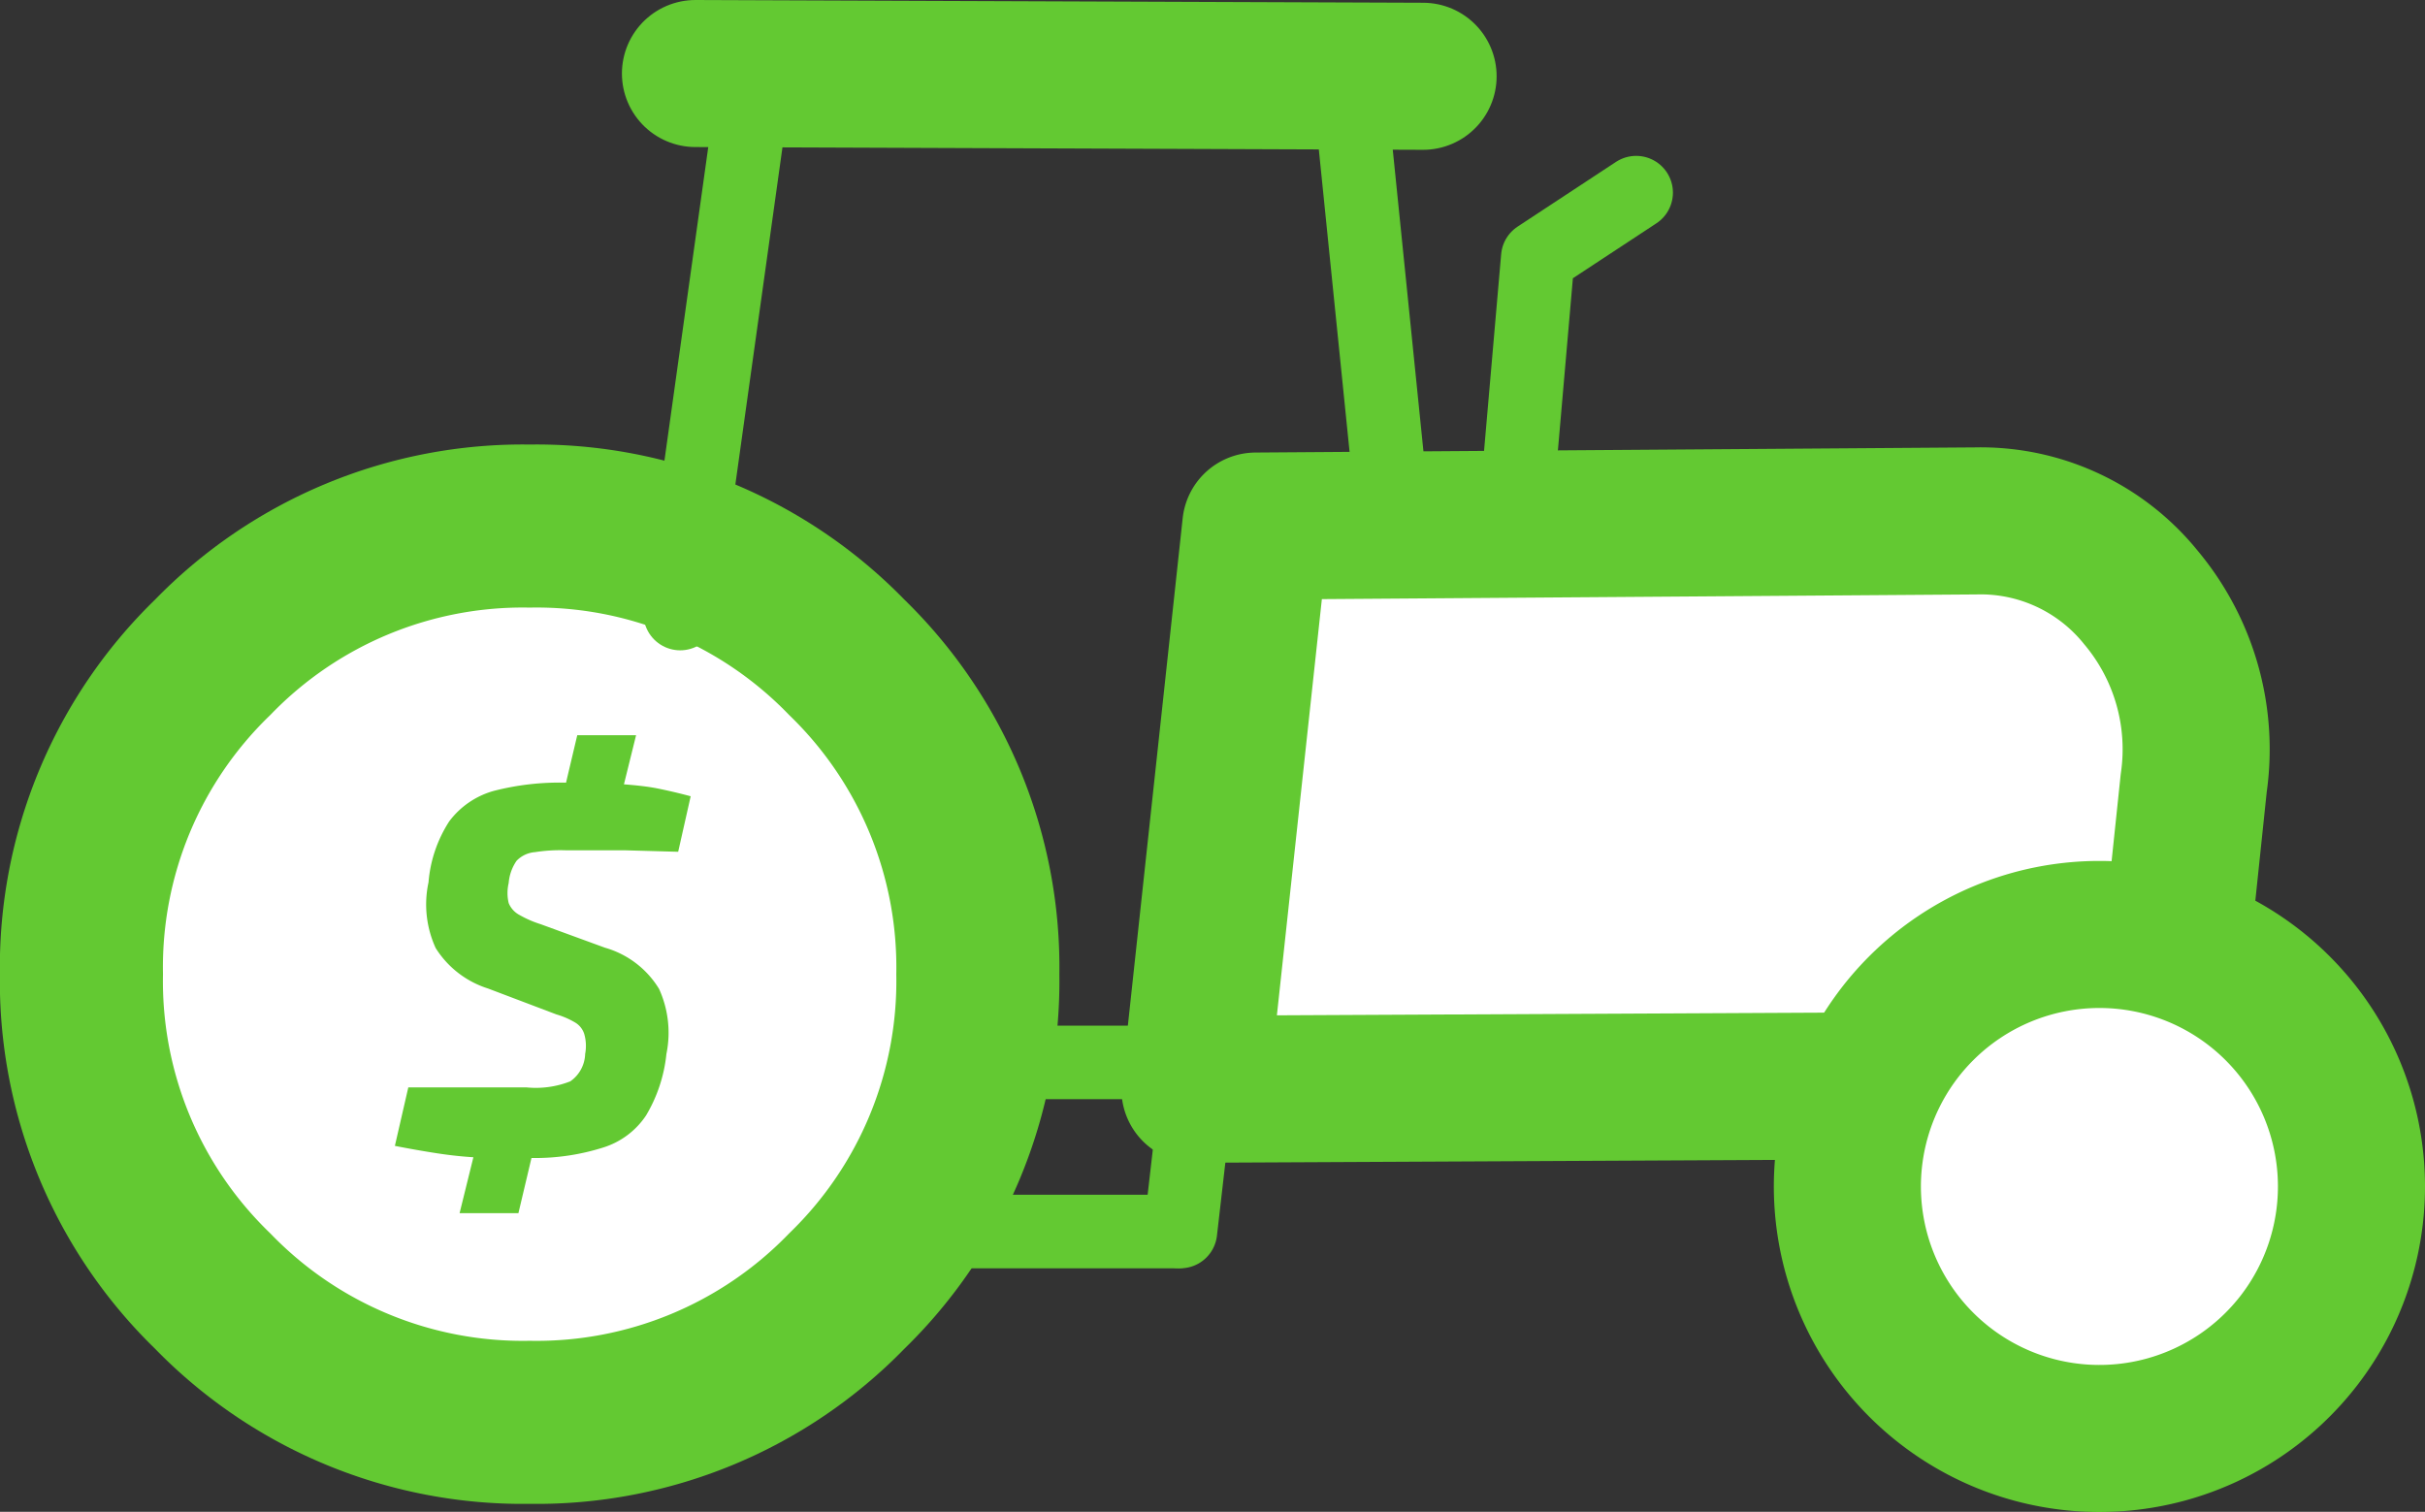 <svg xmlns="http://www.w3.org/2000/svg" viewBox="0 0 131.91 82.25"><rect x="0" y="0" width="131.91" height="82.25" fill="#333333" stroke="none"/><defs><style>.cls-1{fill:#fff;}.cls-2,.cls-3,.cls-4{fill:none;stroke:#63c932;stroke-linecap:round;stroke-linejoin:round;}.cls-2{stroke-width:8px;}.cls-3{stroke-width:8.87px;}.cls-4{stroke-width:4px;}.cls-5{fill:#63c932;}</style></defs><title>80_3</title><g id="Layer_2" data-name="Layer 2"><g id="Layer_1-2" data-name="Layer 1"><g id="trator_0_Layer0_0_FILL" data-name="trator 0 Layer0 0 FILL"><path class="cls-1" d="M68.31,28.62,65,59.26l52.6-.28,1.76-16.38a12.85,12.85,0,0,0-2.86-10.08,11.2,11.2,0,0,0-9-4.18Z"/></g><path id="trator_0_Layer0_0_1_STROKES" data-name="trator 0 Layer0 0 1 STROKES" class="cls-2" d="M68.31,28.62l39.16-.28a11.2,11.2,0,0,1,9,4.18,12.85,12.85,0,0,1,2.86,10.08L117.61,59,65,59.26Z"/><g id="trator_0_Layer0_1_FILL" data-name="trator 0 Layer0 1 FILL"><path class="cls-1" d="M28.81,28.62a23.48,23.48,0,0,0-17.24,7.14A23.46,23.46,0,0,0,4.43,53a23.46,23.46,0,0,0,7.14,17.24,23.48,23.48,0,0,0,17.24,7.14,23.5,23.5,0,0,0,17.25-7.14A23.49,23.49,0,0,0,53.19,53a23.49,23.49,0,0,0-7.13-17.24A23.5,23.5,0,0,0,28.81,28.62Z"/></g><path id="trator_0_Layer0_1_1_STROKES" data-name="trator 0 Layer0 1 1 STROKES" class="cls-3" d="M53.19,53a23.49,23.49,0,0,1-7.13,17.24,23.5,23.5,0,0,1-17.25,7.14,23.48,23.48,0,0,1-17.24-7.14A23.46,23.46,0,0,1,4.43,53a23.46,23.46,0,0,1,7.14-17.24,23.48,23.48,0,0,1,17.24-7.14,23.5,23.5,0,0,1,17.25,7.14A23.49,23.49,0,0,1,53.19,53Z"/><path id="trator_0_Layer0_2_1_STROKES" data-name="trator 0 Layer0 2 1 STROKES" class="cls-4" d="M37,33.38l3.8-27.2"/><path id="trator_0_Layer0_3_1_STROKES" data-name="trator 0 Layer0 3 1 STROKES" class="cls-2" d="M37.83,4l39.58.15"/><path id="trator_0_Layer0_4_1_STROKES" data-name="trator 0 Layer0 4 1 STROKES" class="cls-4" d="M73.41,4.8l2.4,23.6"/><g id="trator_0_Layer0_5_FILL" data-name="trator 0 Layer0 5 FILL"><path class="cls-1" d="M114.21,50.84A13.71,13.71,0,0,0,100.5,64.55a13.71,13.71,0,1,0,23.4-9.69A13.17,13.17,0,0,0,114.21,50.84Z"/></g><path id="trator_0_Layer0_5_1_STROKES" data-name="trator 0 Layer0 5 1 STROKES" class="cls-2" d="M127.91,64.54a13.71,13.71,0,1,1-23.4-9.69,13.71,13.71,0,0,1,23.4,9.69Z"/><path id="trator_0_Layer0_6_1_STROKES" data-name="trator 0 Layer0 6 1 STROKES" class="cls-4" d="M65.21,58.3l-1,8.7"/><path id="trator_0_Layer0_7_1_STROKES" data-name="trator 0 Layer0 7 1 STROKES" class="cls-4" d="M64,67H52.59"/><path id="trator_0_Layer0_8_1_STROKES" data-name="trator 0 Layer0 8 1 STROKES" class="cls-4" d="M66.43,57.8H54.83"/><path id="trator_0_Layer0_9_1_STROKES" data-name="trator 0 Layer0 9 1 STROKES" class="cls-4" d="M82.59,26.18,83.65,14,89,10.48"/><g id="Layer0_1_MEMBER_5_FILL" data-name="Layer0 1 MEMBER 5 FILL"><path class="cls-5" d="M37.57,43.32c-.59-.16-1.19-.3-1.78-.42s-1.24-.18-1.85-.23L34.6,40H31.4l-.61,2.58a14.37,14.37,0,0,0-3.94.45,4.56,4.56,0,0,0-2.41,1.65A7.15,7.15,0,0,0,23.31,48a5.7,5.7,0,0,0,.39,3.58,5.22,5.22,0,0,0,2.85,2.2l3.72,1.41a4.35,4.35,0,0,1,1,.43,1.12,1.12,0,0,1,.51.63,2.35,2.35,0,0,1,.05,1.09,1.88,1.88,0,0,1-.81,1.49,5.11,5.11,0,0,1-2.37.33H27.27c-.56,0-1.25,0-2.06,0l-3,0-.73,3.18c.81.16,1.56.29,2.27.4s1.37.18,2,.22L25,66h3.2L28.91,63a12.28,12.28,0,0,0,3.9-.57,4.36,4.36,0,0,0,2.33-1.74,8.14,8.14,0,0,0,1.11-3.35,5.75,5.75,0,0,0-.4-3.54,5.07,5.07,0,0,0-2.94-2.24l-3.5-1.28a5.84,5.84,0,0,1-1.15-.5,1.28,1.28,0,0,1-.59-.65,2.36,2.36,0,0,1,0-1.09,2.48,2.48,0,0,1,.43-1.21,1.55,1.55,0,0,1,1-.47,8.81,8.81,0,0,1,1.69-.1H34l2.89.08Z"/></g></g></g></svg>